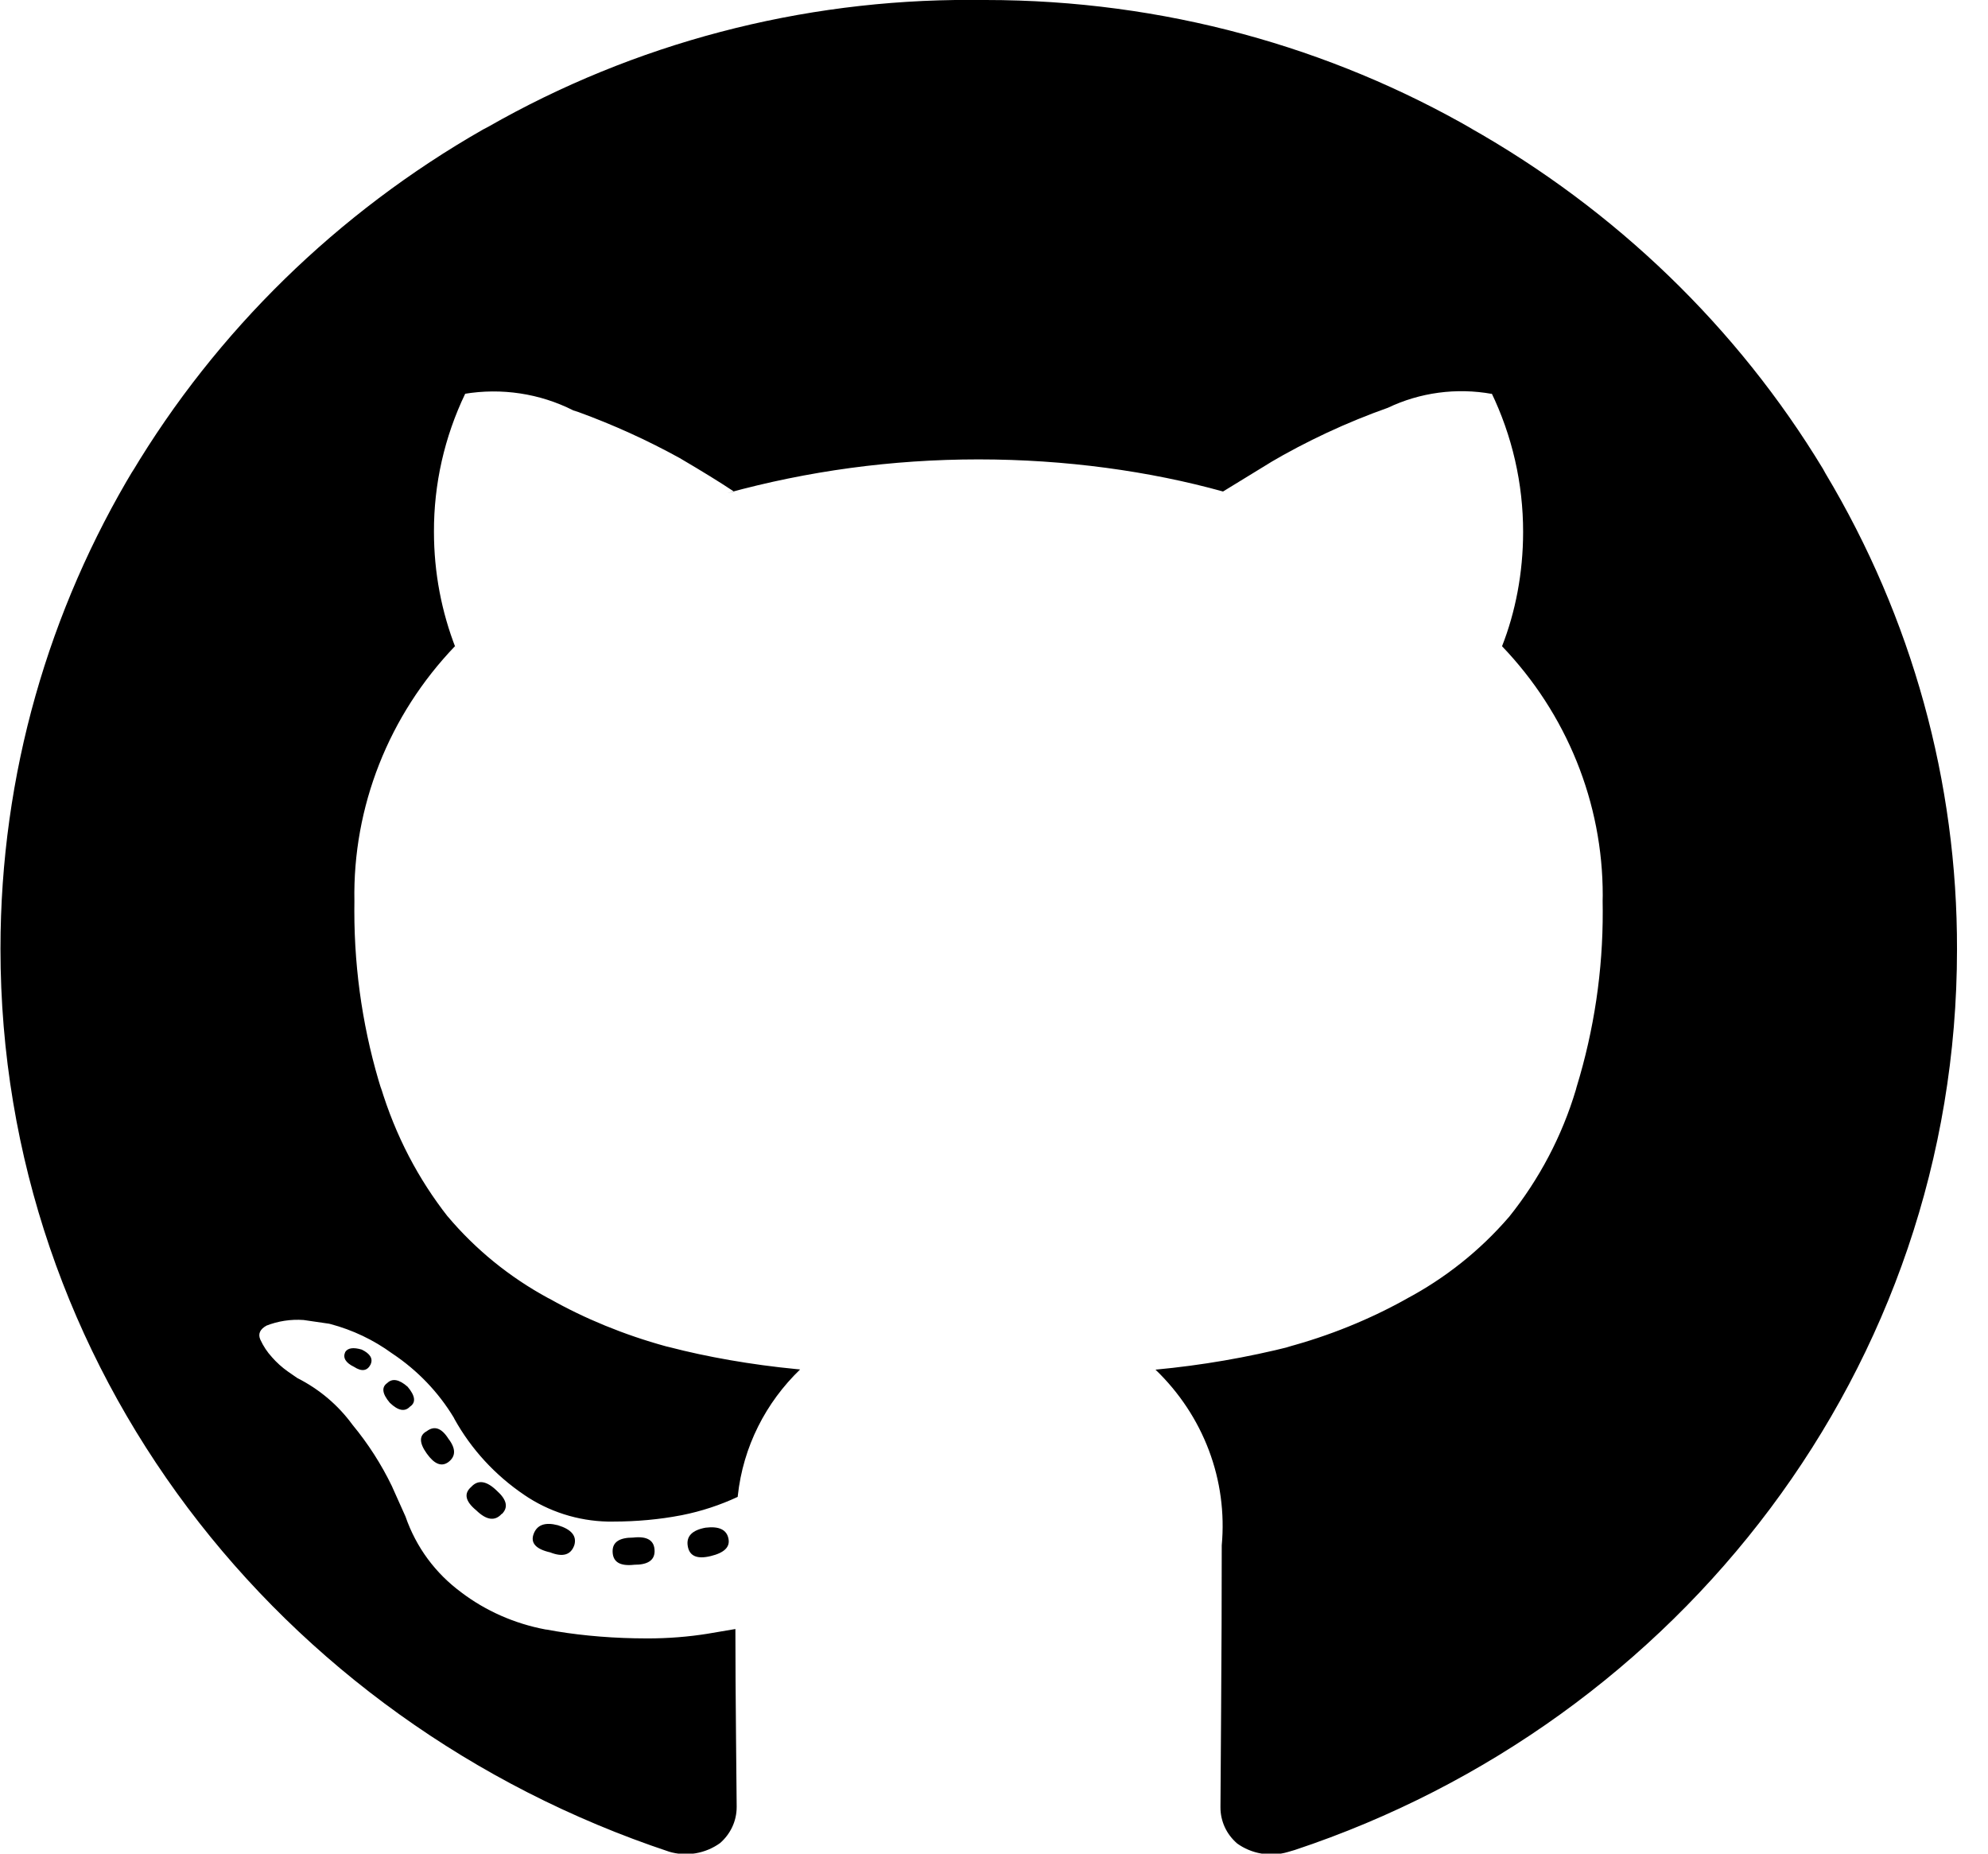 <svg width="59" height="55" viewBox="0 0 59 55" fill="none" xmlns="http://www.w3.org/2000/svg">
<path d="M29.03 5.19396e-06H29.25C34.541 5.19396e-06 39.492 1.405 43.733 3.85L43.603 3.779C47.943 6.223 51.56 9.714 54.103 13.913L54.176 14.046C56.746 18.336 58.093 23.213 58.08 28.176C58.08 40.565 49.86 51.093 38.428 54.892L38.223 54.952C37.967 55.028 37.696 55.043 37.433 54.998C37.17 54.953 36.921 54.849 36.707 54.693L36.712 54.695C36.557 54.561 36.433 54.397 36.348 54.213C36.264 54.028 36.22 53.829 36.221 53.627V53.595V53.597L36.24 50.788C36.253 48.988 36.259 47.343 36.259 45.852C36.347 44.896 36.217 43.933 35.877 43.032C35.537 42.132 34.996 41.315 34.293 40.64C35.662 40.512 37.017 40.278 38.348 39.941L38.168 39.98C39.437 39.643 40.657 39.149 41.796 38.509L41.722 38.548C42.886 37.932 43.92 37.109 44.772 36.123L44.786 36.108C45.687 34.984 46.359 33.705 46.768 32.338L46.789 32.258C47.31 30.561 47.572 28.8 47.566 27.03L47.563 26.718V26.735L47.566 26.57C47.569 23.823 46.499 21.177 44.571 19.168L44.578 19.174C44.974 18.166 45.203 17.002 45.203 15.785C45.205 14.348 44.88 12.928 44.25 11.628L44.276 11.688C43.226 11.499 42.142 11.644 41.184 12.102L41.213 12.091C39.97 12.531 38.775 13.088 37.644 13.755L37.734 13.704L36.297 14.584C34.121 13.979 31.622 13.631 29.04 13.631C26.458 13.631 23.959 13.979 21.589 14.63L21.78 14.584C21.378 14.315 20.842 13.985 20.173 13.592C19.211 13.062 18.207 12.606 17.171 12.228L17.016 12.178C16.02 11.674 14.882 11.502 13.775 11.688L13.806 11.683C13.19 12.966 12.874 14.365 12.879 15.78C12.879 16.997 13.107 18.164 13.527 19.238L13.504 19.172C11.536 21.224 10.466 23.938 10.518 26.741V26.732L10.516 27.03C10.516 28.884 10.799 30.676 11.328 32.363L11.293 32.232C11.739 33.706 12.416 34.987 13.299 36.112L13.277 36.082C14.107 37.07 15.121 37.895 16.267 38.516L16.319 38.541C17.339 39.119 18.521 39.607 19.765 39.948L19.874 39.974C20.973 40.26 22.29 40.494 23.638 40.624L23.746 40.634C22.729 41.614 22.052 42.925 21.896 44.387L21.894 44.415C21.369 44.66 20.815 44.842 20.244 44.956L20.195 44.965C19.59 45.082 18.899 45.148 18.189 45.148H18.033H18.04C17.147 45.129 16.28 44.851 15.55 44.351L15.564 44.36C14.698 43.776 13.985 43.002 13.485 42.1L13.469 42.066C13.015 41.313 12.396 40.666 11.656 40.171L11.635 40.157C11.086 39.757 10.465 39.461 9.803 39.286L9.766 39.277L9.01 39.167C8.631 39.14 8.251 39.198 7.899 39.337L7.915 39.33C7.714 39.44 7.651 39.58 7.727 39.751C7.818 39.947 7.932 40.119 8.069 40.267L8.066 40.265C8.211 40.43 8.372 40.575 8.55 40.7L8.557 40.705L8.822 40.888C9.49 41.227 10.039 41.699 10.457 42.27L10.467 42.283C10.917 42.827 11.314 43.441 11.632 44.099L11.656 44.154L12.034 44.997C12.352 45.918 12.93 46.688 13.686 47.245L13.697 47.254C14.405 47.79 15.26 48.175 16.192 48.35L16.23 48.354C17.009 48.501 17.915 48.593 18.84 48.611H18.856C18.965 48.614 19.083 48.615 19.21 48.615C19.827 48.615 20.43 48.568 21.02 48.473L20.957 48.483L21.825 48.336C21.825 49.266 21.832 50.349 21.844 51.585C21.857 52.821 21.863 53.488 21.863 53.586V53.618C21.863 54.042 21.674 54.422 21.372 54.686C21.157 54.842 20.905 54.947 20.64 54.991C20.376 55.035 20.104 55.018 19.848 54.94L19.859 54.943C8.227 51.072 0.014 40.544 0.014 28.153C0.014 22.956 1.458 18.086 3.981 13.901L3.906 14.034C6.423 9.82 10.017 6.308 14.342 3.839L14.479 3.768C18.821 1.285 23.772 -0.017 28.811 -0.002H29.042H29.03V5.19396e-06ZM11 40.485C11.075 40.313 10.987 40.167 10.736 40.045C10.484 39.971 10.32 39.996 10.245 40.118C10.169 40.289 10.257 40.436 10.509 40.558C10.736 40.705 10.899 40.68 11 40.485ZM12.173 41.734C12.349 41.611 12.324 41.416 12.097 41.147C11.846 40.927 11.644 40.89 11.493 41.037C11.317 41.159 11.342 41.355 11.569 41.623C11.819 41.863 12.02 41.899 12.173 41.731V41.734ZM13.306 43.383C13.532 43.212 13.532 42.98 13.306 42.687C13.104 42.369 12.89 42.296 12.664 42.467C12.437 42.589 12.437 42.809 12.664 43.127C12.89 43.445 13.104 43.53 13.306 43.383ZM14.892 44.926C15.093 44.73 15.043 44.498 14.741 44.229C14.438 43.936 14.187 43.899 13.985 44.119C13.759 44.315 13.809 44.547 14.136 44.816C14.438 45.109 14.69 45.143 14.892 44.917V44.926ZM17.046 45.843C17.122 45.574 16.958 45.378 16.555 45.256C16.178 45.158 15.939 45.244 15.838 45.513C15.737 45.781 15.901 45.965 16.329 46.062C16.706 46.211 16.946 46.137 17.046 45.843ZM19.427 46.026C19.427 45.708 19.213 45.574 18.786 45.623C18.383 45.623 18.181 45.757 18.181 46.026C18.181 46.344 18.395 46.478 18.823 46.429C19.226 46.431 19.427 46.295 19.427 46.026ZM21.62 45.659C21.57 45.39 21.343 45.28 20.94 45.329C20.538 45.403 20.361 45.586 20.412 45.879C20.462 46.172 20.689 46.27 21.091 46.172C21.494 46.075 21.669 45.904 21.62 45.659Z" fill="black"/>
</svg>

